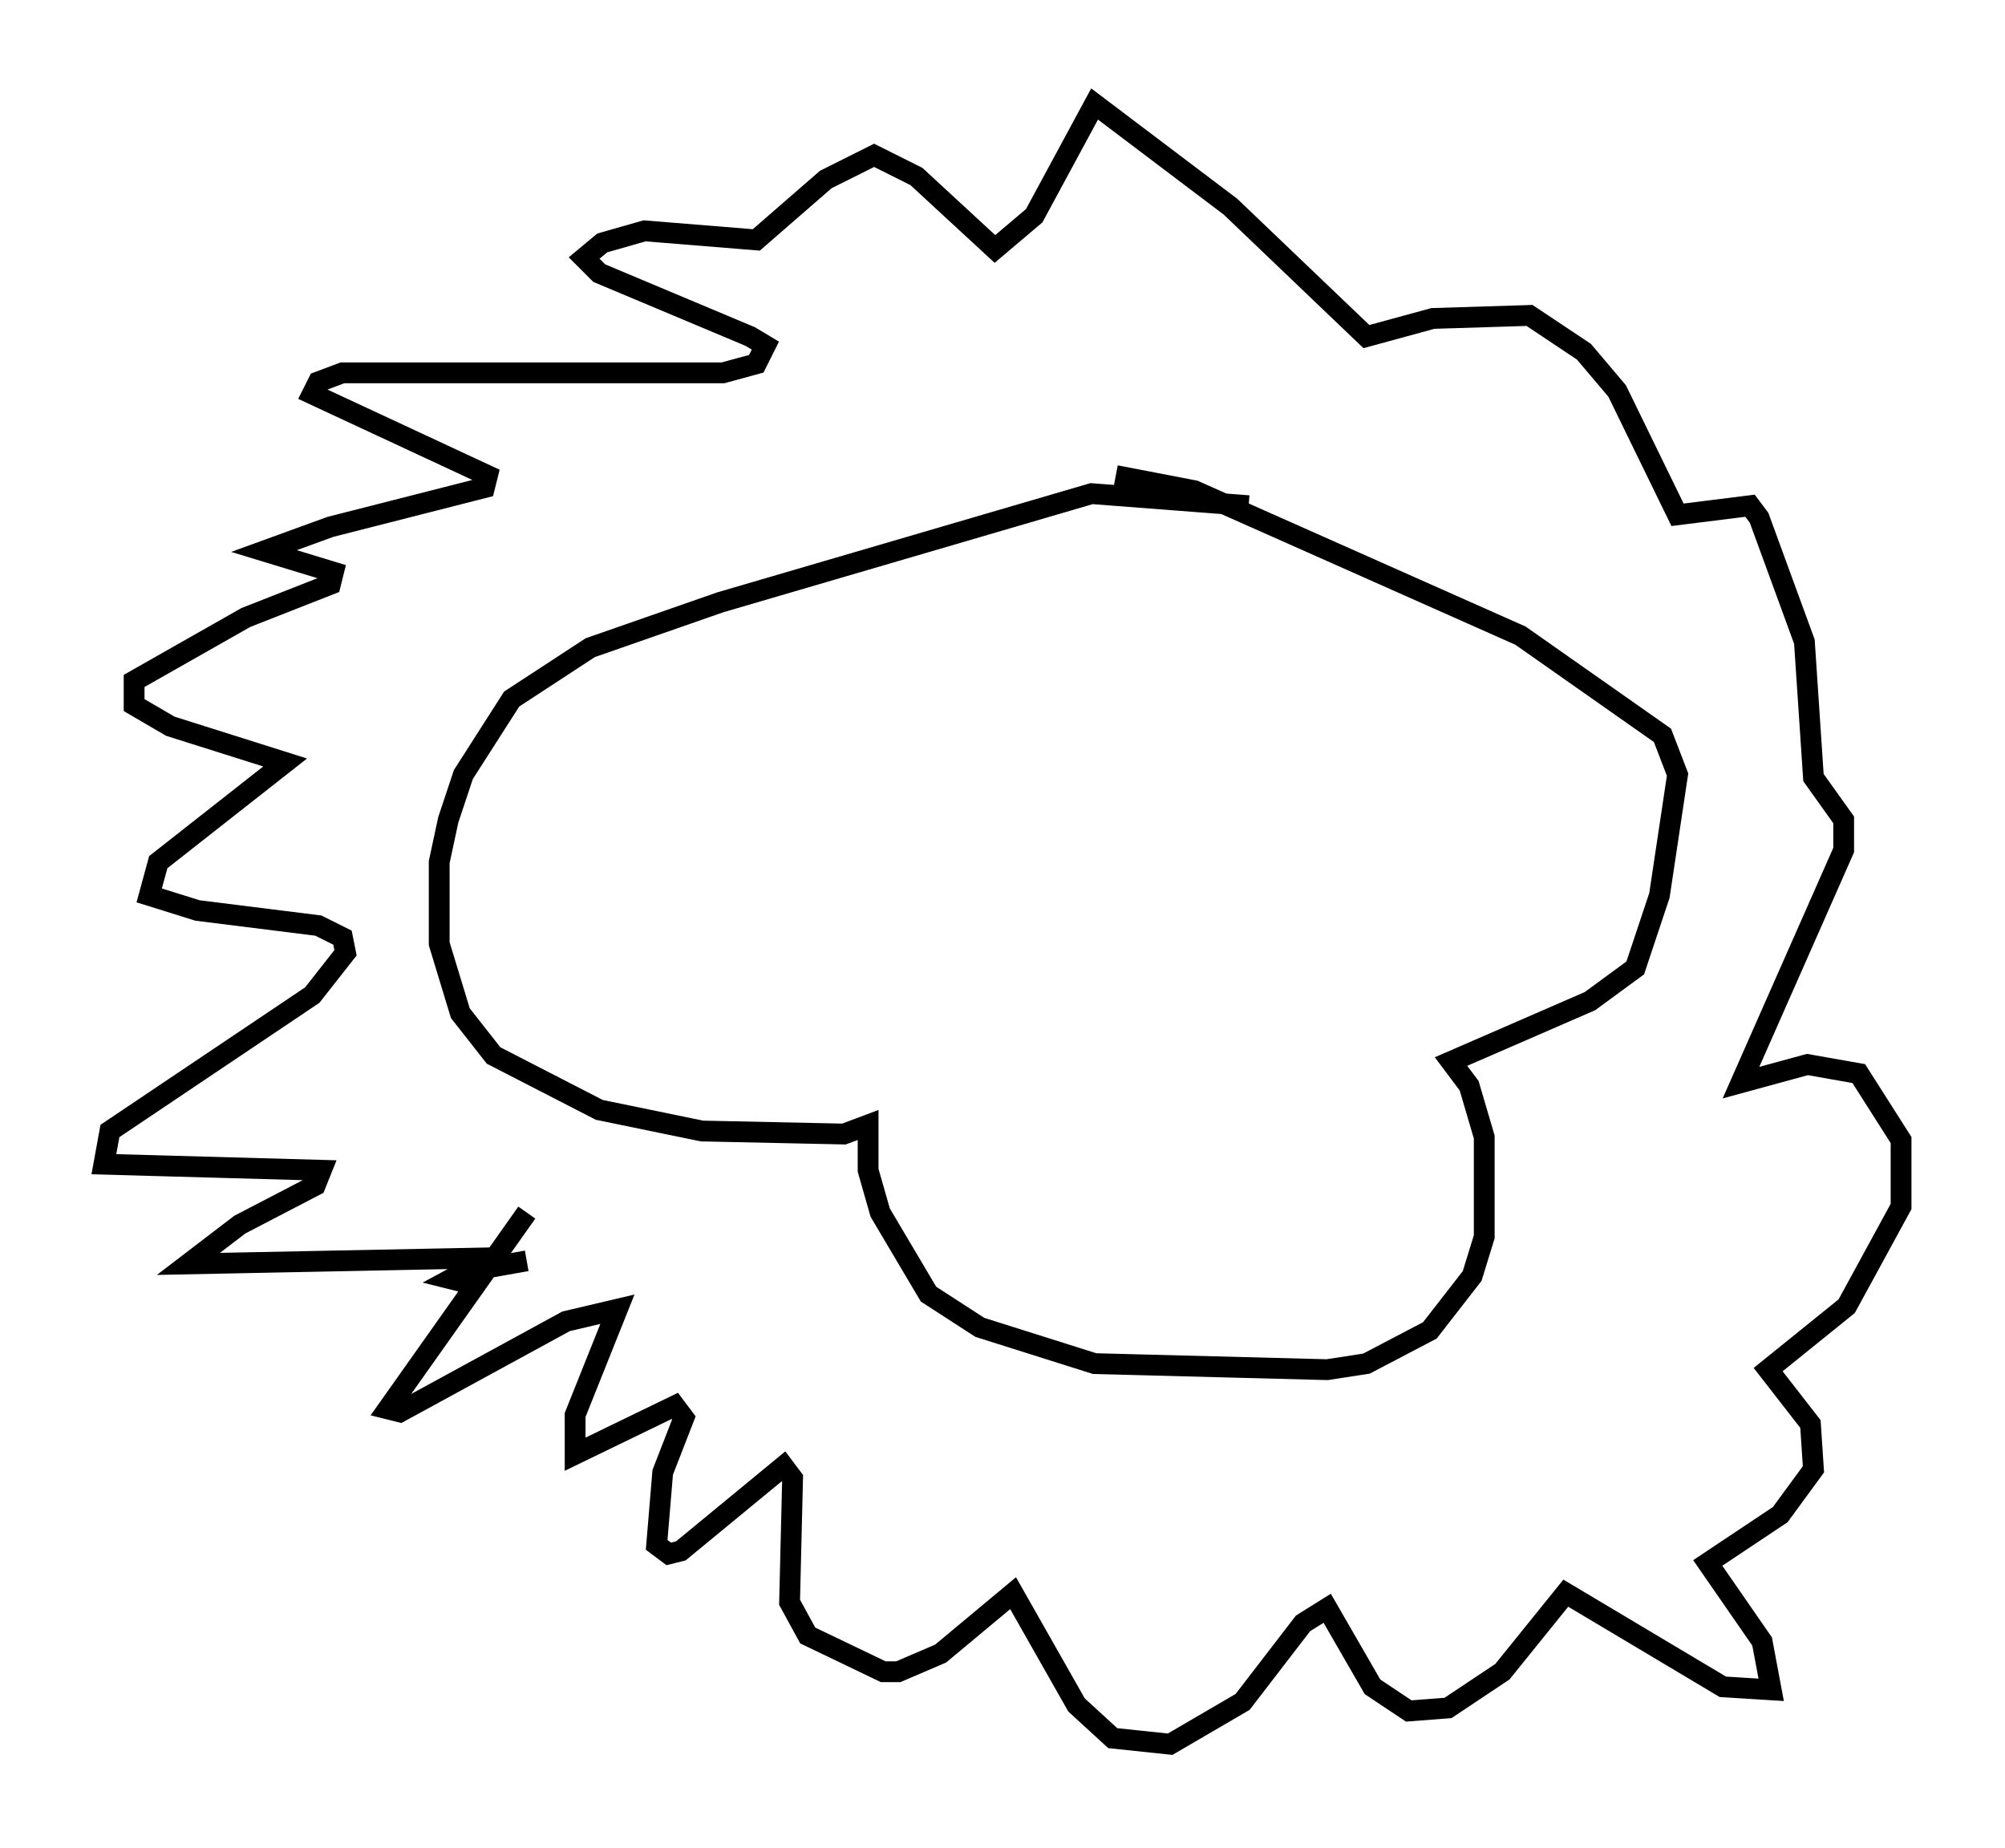 <?xml version="1.0" encoding="utf-8" ?>
<svg baseProfile="full" height="88.871" version="1.1" width="96.424" xmlns="http://www.w3.org/2000/svg" xmlns:ev="http://www.w3.org/2001/xml-events" xmlns:xlink="http://www.w3.org/1999/xlink"><defs /><rect fill="white" height="88.871" width="96.424" x="0" y="0" /><path d="M64.843, 25.771 m-4.793, -1.453 l-7.553, -0.581 -17.866, 5.229 l-6.246, 2.179 -3.777, 2.469 l-2.324, 3.631 -0.726, 2.179 l-0.436, 2.034 0.0, 3.922 l1.017, 3.341 1.598, 2.034 l5.084, 2.615 4.939, 1.017 l6.827, 0.145 1.162, -0.436 l0.0, 2.179 0.581, 2.034 l2.324, 3.922 2.469, 1.598 l5.52, 1.743 11.184, 0.291 l1.888, -0.291 3.05, -1.598 l2.034, -2.615 0.581, -1.888 l0.0, -4.793 -0.726, -2.469 l-0.872, -1.162 6.682, -2.905 l2.179, -1.598 1.162, -3.486 l0.872, -5.81 -0.726, -1.888 l-6.827, -4.793 -15.687, -6.972 l-3.777, -0.726 m-28.324, 35.441 l-6.682, 9.441 0.581, 0.145 l7.989, -4.358 2.469, -0.581 l-2.034, 5.084 0.0, 1.888 l4.793, -2.324 0.436, 0.581 l-1.017, 2.615 -0.291, 3.486 l0.581, 0.436 0.581, -0.145 l4.939, -4.067 0.436, 0.581 l-0.145, 5.955 0.872, 1.598 l3.631, 1.743 0.726, 0.0 l2.034, -0.872 3.486, -2.905 l3.05, 5.374 1.743, 1.598 l2.76, 0.291 3.486, -2.034 l2.905, -3.777 1.162, -0.726 l2.179, 3.777 1.743, 1.162 l1.888, -0.145 2.615, -1.743 l3.05, -3.777 7.553, 4.503 l2.324, 0.145 -0.436, -2.324 l-2.615, -3.777 3.486, -2.324 l1.598, -2.179 -0.145, -2.179 l-2.034, -2.615 3.777, -3.05 l2.615, -4.793 0.0, -3.196 l-2.034, -3.196 -2.469, -0.436 l-3.196, 0.872 4.939, -11.184 l0.0, -1.453 -1.453, -2.034 l-0.436, -6.536 -2.179, -5.955 l-0.436, -0.581 -3.486, 0.436 l-2.905, -5.955 -1.598, -1.888 l-2.615, -1.743 -4.648, 0.145 l-3.196, 0.872 -6.536, -6.246 l-6.536, -4.939 -2.905, 5.374 l-1.888, 1.598 -3.777, -3.486 l-2.034, -1.017 -2.324, 1.162 l-3.341, 2.905 -5.374, -0.436 l-2.034, 0.581 -0.872, 0.726 l0.726, 0.726 7.263, 3.05 l0.726, 0.436 -0.436, 0.872 l-1.598, 0.436 -18.302, 0.0 l-1.162, 0.436 -0.291, 0.581 l8.425, 3.922 -0.145, 0.581 l-7.408, 1.888 -3.196, 1.162 l3.341, 1.017 -0.145, 0.581 l-4.067, 1.598 -5.374, 3.05 l0.0, 1.162 1.743, 1.017 l5.52, 1.743 -6.101, 4.793 l-0.436, 1.598 2.324, 0.726 l5.81, 0.726 1.162, 0.581 l0.145, 0.726 -1.598, 2.034 l-9.732, 6.536 -0.291, 1.598 l10.458, 0.291 -0.291, 0.726 l-3.631, 1.888 -2.469, 1.888 l14.525, -0.291 -1.888, 1.017 l0.581, 0.145 0.581, -0.581 l2.469, -0.436 " fill="none" stroke="black" stroke-width="1" /></svg>